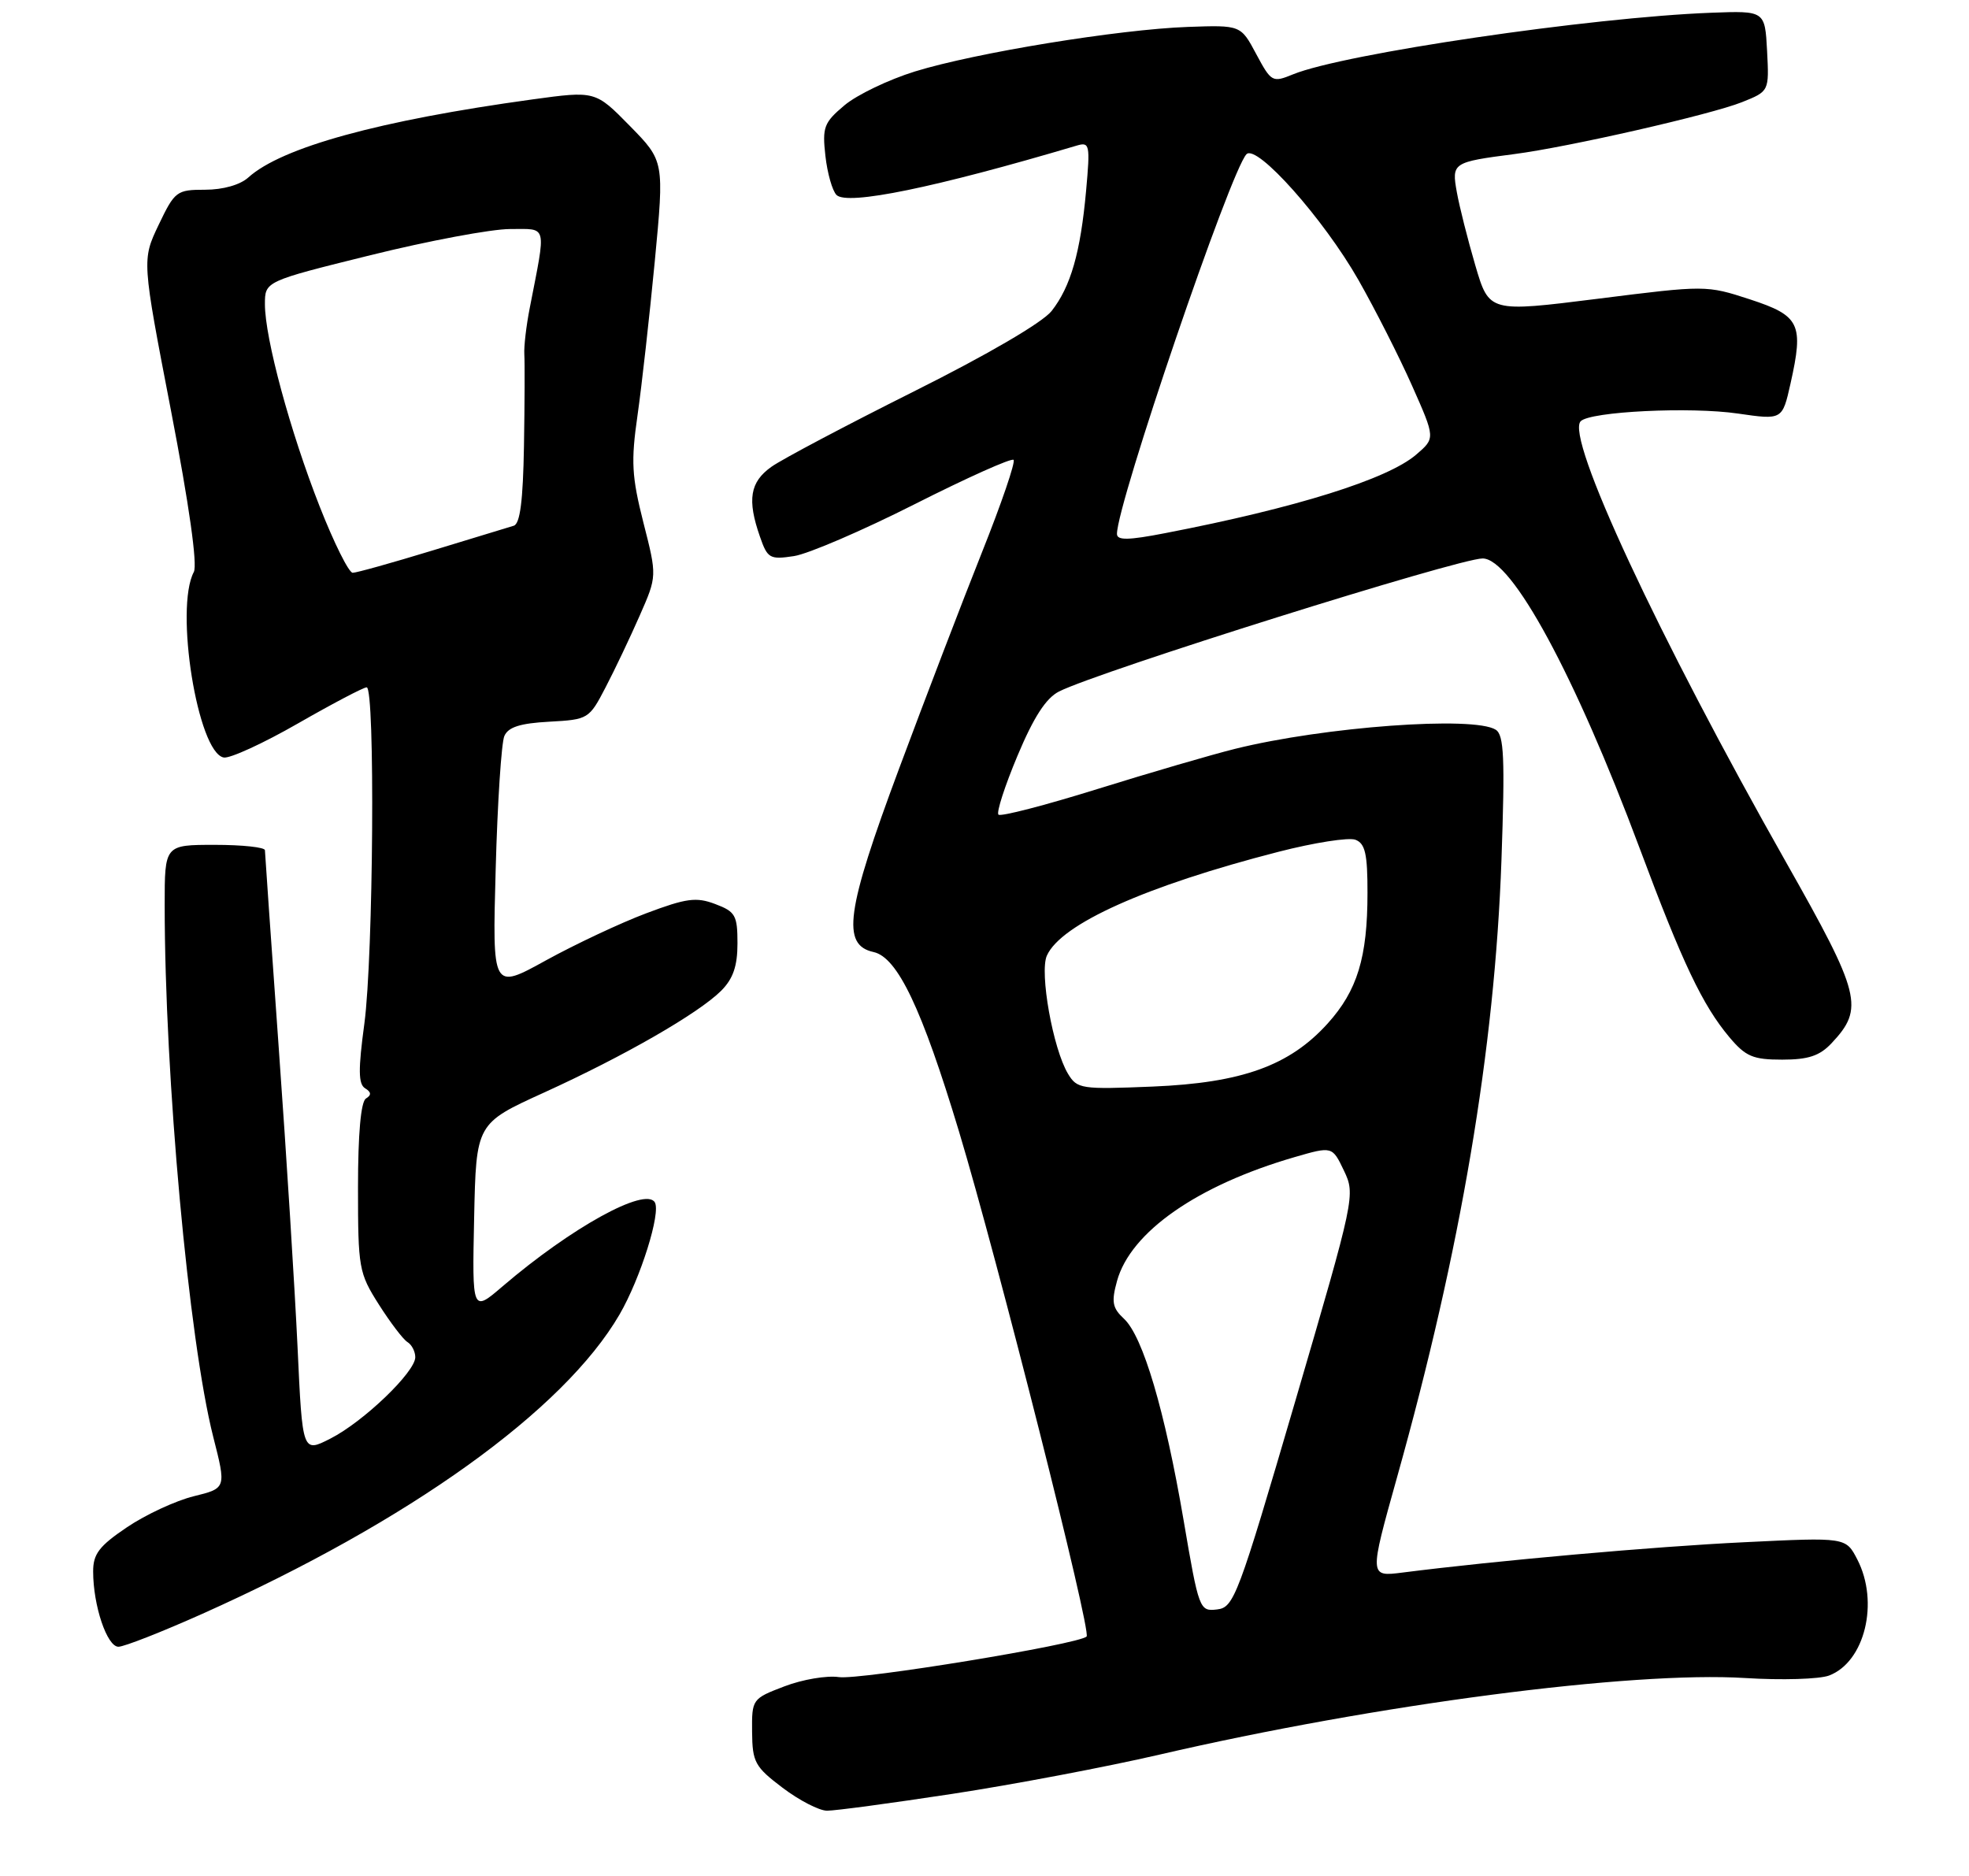 <?xml version="1.0" encoding="UTF-8" standalone="no"?>
<!DOCTYPE svg PUBLIC "-//W3C//DTD SVG 1.1//EN" "http://www.w3.org/Graphics/SVG/1.1/DTD/svg11.dtd" >
<svg xmlns="http://www.w3.org/2000/svg" xmlns:xlink="http://www.w3.org/1999/xlink" version="1.1" viewBox="0 0 275 262">
 <g >
 <path fill="currentColor"
d=" M 133.00 250.55 C 141.53 249.25 154.54 246.78 161.93 245.07 C 192.19 238.05 227.90 233.38 243.75 234.37 C 248.84 234.69 254.11 234.53 255.46 234.02 C 260.46 232.12 262.48 223.77 259.40 217.81 C 257.80 214.71 257.80 214.71 243.65 215.40 C 231.07 216.00 208.96 217.97 195.87 219.64 C 191.23 220.23 191.23 220.23 195.11 206.36 C 204.03 174.55 208.76 146.54 209.70 120.15 C 210.20 105.86 210.06 102.65 208.90 101.92 C 205.83 99.97 184.95 101.50 172.50 104.59 C 169.20 105.41 160.54 107.94 153.25 110.21 C 145.97 112.48 139.75 114.09 139.45 113.78 C 139.14 113.47 140.34 109.77 142.11 105.55 C 144.37 100.16 146.09 97.50 147.91 96.58 C 153.48 93.77 203.70 78.00 207.07 78.00 C 211.15 78.00 219.95 94.24 229.01 118.50 C 234.98 134.51 237.79 140.40 241.53 144.86 C 243.81 147.57 244.83 148.00 248.91 148.00 C 252.56 148.00 254.15 147.47 255.81 145.70 C 260.39 140.83 259.90 138.89 249.49 120.50 C 231.53 88.78 218.60 61.00 220.77 58.83 C 222.13 57.47 236.08 56.79 242.72 57.76 C 248.93 58.66 248.93 58.66 250.07 53.58 C 251.94 45.23 251.39 44.10 244.40 41.81 C 238.33 39.83 238.20 39.83 223.14 41.73 C 207.98 43.63 207.98 43.63 206.05 37.07 C 204.99 33.46 203.83 28.86 203.47 26.85 C 202.73 22.73 202.87 22.64 211.50 21.52 C 219.03 20.55 238.97 16.00 243.29 14.27 C 247.09 12.75 247.09 12.75 246.80 7.12 C 246.50 1.50 246.50 1.50 239.00 1.78 C 222.14 2.42 187.69 7.49 180.60 10.38 C 177.71 11.56 177.56 11.48 175.45 7.55 C 173.29 3.50 173.29 3.50 165.89 3.76 C 156.22 4.11 136.25 7.37 127.79 9.98 C 124.11 11.12 119.67 13.25 117.94 14.71 C 115.07 17.12 114.83 17.77 115.28 21.77 C 115.55 24.19 116.25 26.65 116.83 27.23 C 118.33 28.73 130.61 26.21 150.40 20.33 C 152.19 19.80 152.27 20.21 151.69 26.63 C 150.91 35.27 149.54 40.04 146.87 43.44 C 145.61 45.04 137.93 49.53 127.64 54.67 C 118.21 59.39 109.26 64.12 107.75 65.19 C 104.74 67.32 104.33 69.79 106.14 74.96 C 107.19 78.00 107.52 78.18 110.89 77.67 C 112.87 77.37 120.47 74.10 127.77 70.41 C 135.07 66.72 141.27 63.94 141.56 64.23 C 141.85 64.52 139.87 70.32 137.15 77.13 C 134.44 83.93 129.22 97.55 125.56 107.38 C 118.16 127.24 117.50 131.98 122.00 132.97 C 125.35 133.70 128.75 140.84 133.94 158.04 C 139.30 175.82 152.46 227.88 151.76 228.57 C 150.66 229.67 120.11 234.67 117.16 234.24 C 115.48 233.99 112.07 234.57 109.56 235.53 C 105.05 237.25 105.00 237.32 105.04 241.89 C 105.08 246.12 105.43 246.77 109.29 249.69 C 111.61 251.45 114.40 252.89 115.50 252.90 C 116.60 252.91 124.47 251.85 133.00 250.55 Z  M 28.24 225.41 C 57.16 212.47 78.75 196.98 86.53 183.59 C 89.46 178.54 92.34 169.36 91.45 167.92 C 90.11 165.76 79.78 171.46 70.22 179.64 C 65.94 183.31 65.94 183.31 66.22 170.11 C 66.50 156.91 66.50 156.91 76.00 152.59 C 87.22 147.48 97.55 141.54 100.73 138.37 C 102.39 136.70 103.00 134.93 103.00 131.76 C 103.00 127.84 102.71 127.33 99.90 126.27 C 97.24 125.26 95.86 125.45 90.25 127.56 C 86.66 128.91 80.35 131.88 76.24 134.14 C 68.76 138.27 68.76 138.27 69.23 121.39 C 69.48 112.10 70.03 103.73 70.44 102.80 C 70.98 101.55 72.65 101.02 76.71 100.80 C 82.16 100.50 82.28 100.43 84.58 96.00 C 85.87 93.53 88.01 89.02 89.34 85.99 C 91.77 80.47 91.77 80.47 89.86 72.99 C 88.23 66.54 88.11 64.46 89.04 58.00 C 89.63 53.88 90.71 44.20 91.45 36.50 C 92.78 22.50 92.78 22.50 87.97 17.59 C 83.15 12.68 83.15 12.68 74.33 13.89 C 52.96 16.83 39.34 20.58 34.68 24.79 C 33.54 25.82 31.15 26.50 28.64 26.50 C 24.67 26.50 24.41 26.70 22.16 31.40 C 19.82 36.31 19.82 36.31 23.87 57.29 C 26.42 70.51 27.60 78.88 27.07 79.89 C 24.37 84.97 27.61 105.09 31.24 105.80 C 32.09 105.97 36.76 103.83 41.60 101.05 C 46.45 98.27 50.77 96.00 51.21 96.00 C 52.41 96.00 52.15 133.54 50.89 142.96 C 50.02 149.39 50.04 151.41 50.99 152.00 C 51.86 152.53 51.90 152.95 51.11 153.43 C 50.40 153.87 50.00 158.36 50.00 165.86 C 50.00 177.11 50.12 177.80 52.90 182.18 C 54.50 184.70 56.30 187.07 56.90 187.44 C 57.51 187.81 58.00 188.77 58.00 189.56 C 58.00 191.63 50.77 198.57 46.16 200.92 C 42.24 202.92 42.24 202.92 41.56 188.21 C 41.18 180.12 40.01 161.35 38.94 146.50 C 37.88 131.65 37.01 119.16 37.00 118.75 C 37.00 118.34 33.85 118.00 30.00 118.00 C 23.00 118.00 23.00 118.00 23.00 126.39 C 23.00 150.45 26.36 187.19 29.78 200.68 C 31.61 207.86 31.61 207.86 27.06 208.98 C 24.55 209.60 20.36 211.54 17.75 213.30 C 13.85 215.93 13.00 217.04 13.01 219.50 C 13.01 224.26 14.95 230.00 16.54 230.00 C 17.34 230.00 22.60 227.93 28.24 225.41 Z  M 165.30 212.29 C 162.69 197.01 159.63 186.67 156.99 184.20 C 155.36 182.69 155.20 181.84 156.01 178.91 C 157.90 172.07 167.22 165.56 180.79 161.62 C 186.07 160.09 186.07 160.09 187.70 163.50 C 189.31 166.88 189.24 167.21 180.90 195.71 C 172.90 223.02 172.34 224.52 169.98 224.79 C 167.53 225.08 167.44 224.85 165.30 212.29 Z  M 149.16 149.97 C 147.06 146.48 145.16 135.82 146.21 133.47 C 148.20 129.04 160.05 123.73 178.56 118.97 C 183.54 117.69 188.38 116.93 189.31 117.29 C 190.67 117.81 191.00 119.27 190.99 124.72 C 190.99 133.73 189.57 138.36 185.43 142.95 C 180.10 148.85 173.45 151.24 161.00 151.76 C 150.99 152.17 150.44 152.09 149.16 149.97 Z  M 156.00 74.57 C 156.00 70.34 171.87 23.82 174.09 21.54 C 175.52 20.07 184.86 30.56 189.73 39.11 C 192.05 43.19 195.42 49.83 197.21 53.86 C 200.47 61.20 200.47 61.20 197.80 63.49 C 193.81 66.93 181.00 70.94 162.75 74.46 C 157.57 75.47 156.00 75.49 156.00 74.57 Z  M 44.65 70.75 C 40.53 60.28 37.00 47.24 37.00 42.49 C 37.00 39.29 37.00 39.29 51.75 35.64 C 59.86 33.63 68.63 31.99 71.22 31.99 C 76.53 32.00 76.30 31.11 73.99 43.00 C 73.50 45.48 73.16 48.40 73.23 49.50 C 73.30 50.60 73.28 56.35 73.18 62.28 C 73.05 69.92 72.64 73.17 71.75 73.43 C 71.06 73.63 65.94 75.19 60.36 76.90 C 54.79 78.60 49.79 80.00 49.26 80.00 C 48.72 80.00 46.65 75.84 44.65 70.75 Z "/>
</g>
</svg>